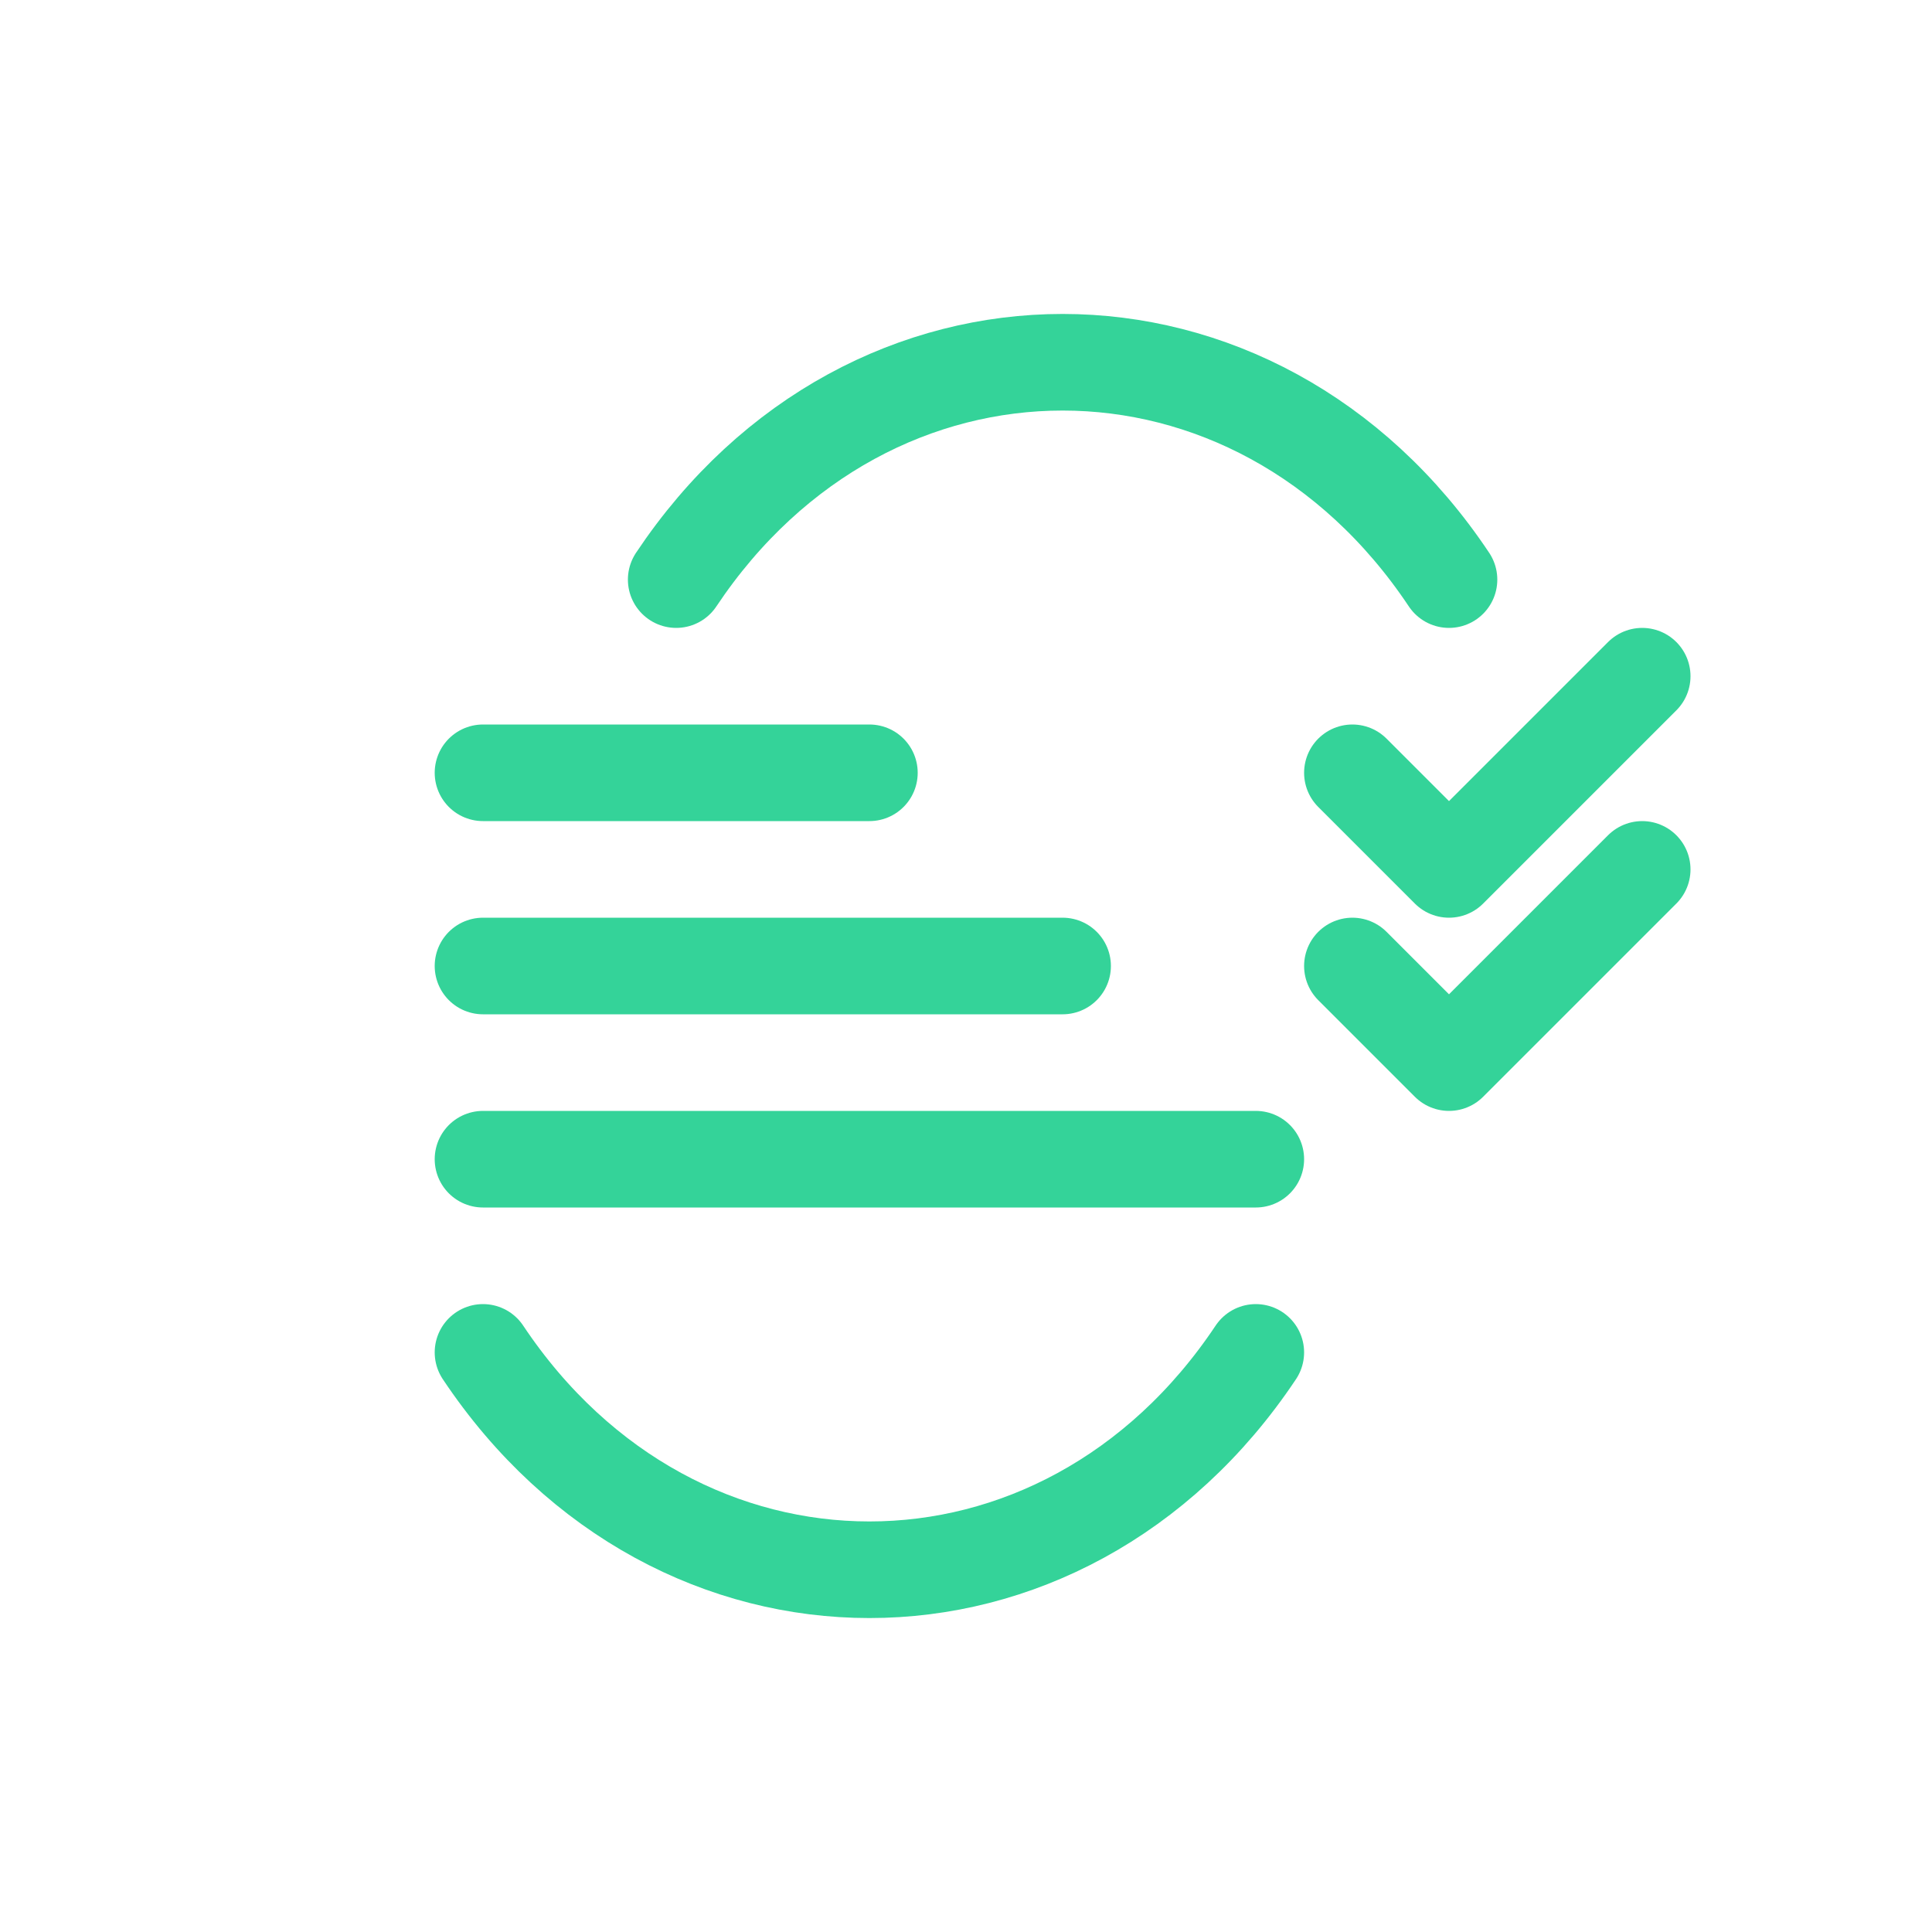 <svg width="200" height="200" viewBox="0 0 200 200" xmlns="http://www.w3.org/2000/svg" fill="none" stroke="#34d399" stroke-width="10" stroke-linecap="round" stroke-linejoin="round">
    <!-- Chain Link Part -->
    <path d="M70 60 C90 30, 130 30, 150 60" />
    <path d="M50 140 C70 170, 110 170, 130 140" />
    
    <!-- Checklist Part -->
    <line x1="50" y1="80" x2="90" y2="80" />
    <line x1="50" y1="100" x2="110" y2="100" />
    <line x1="50" y1="120" x2="130" y2="120" />
    
    <!-- Checkmarks -->
    <polyline points="140,80 150,90 170,70" />
    <polyline points="140,100 150,110 170,90" />
</svg>
